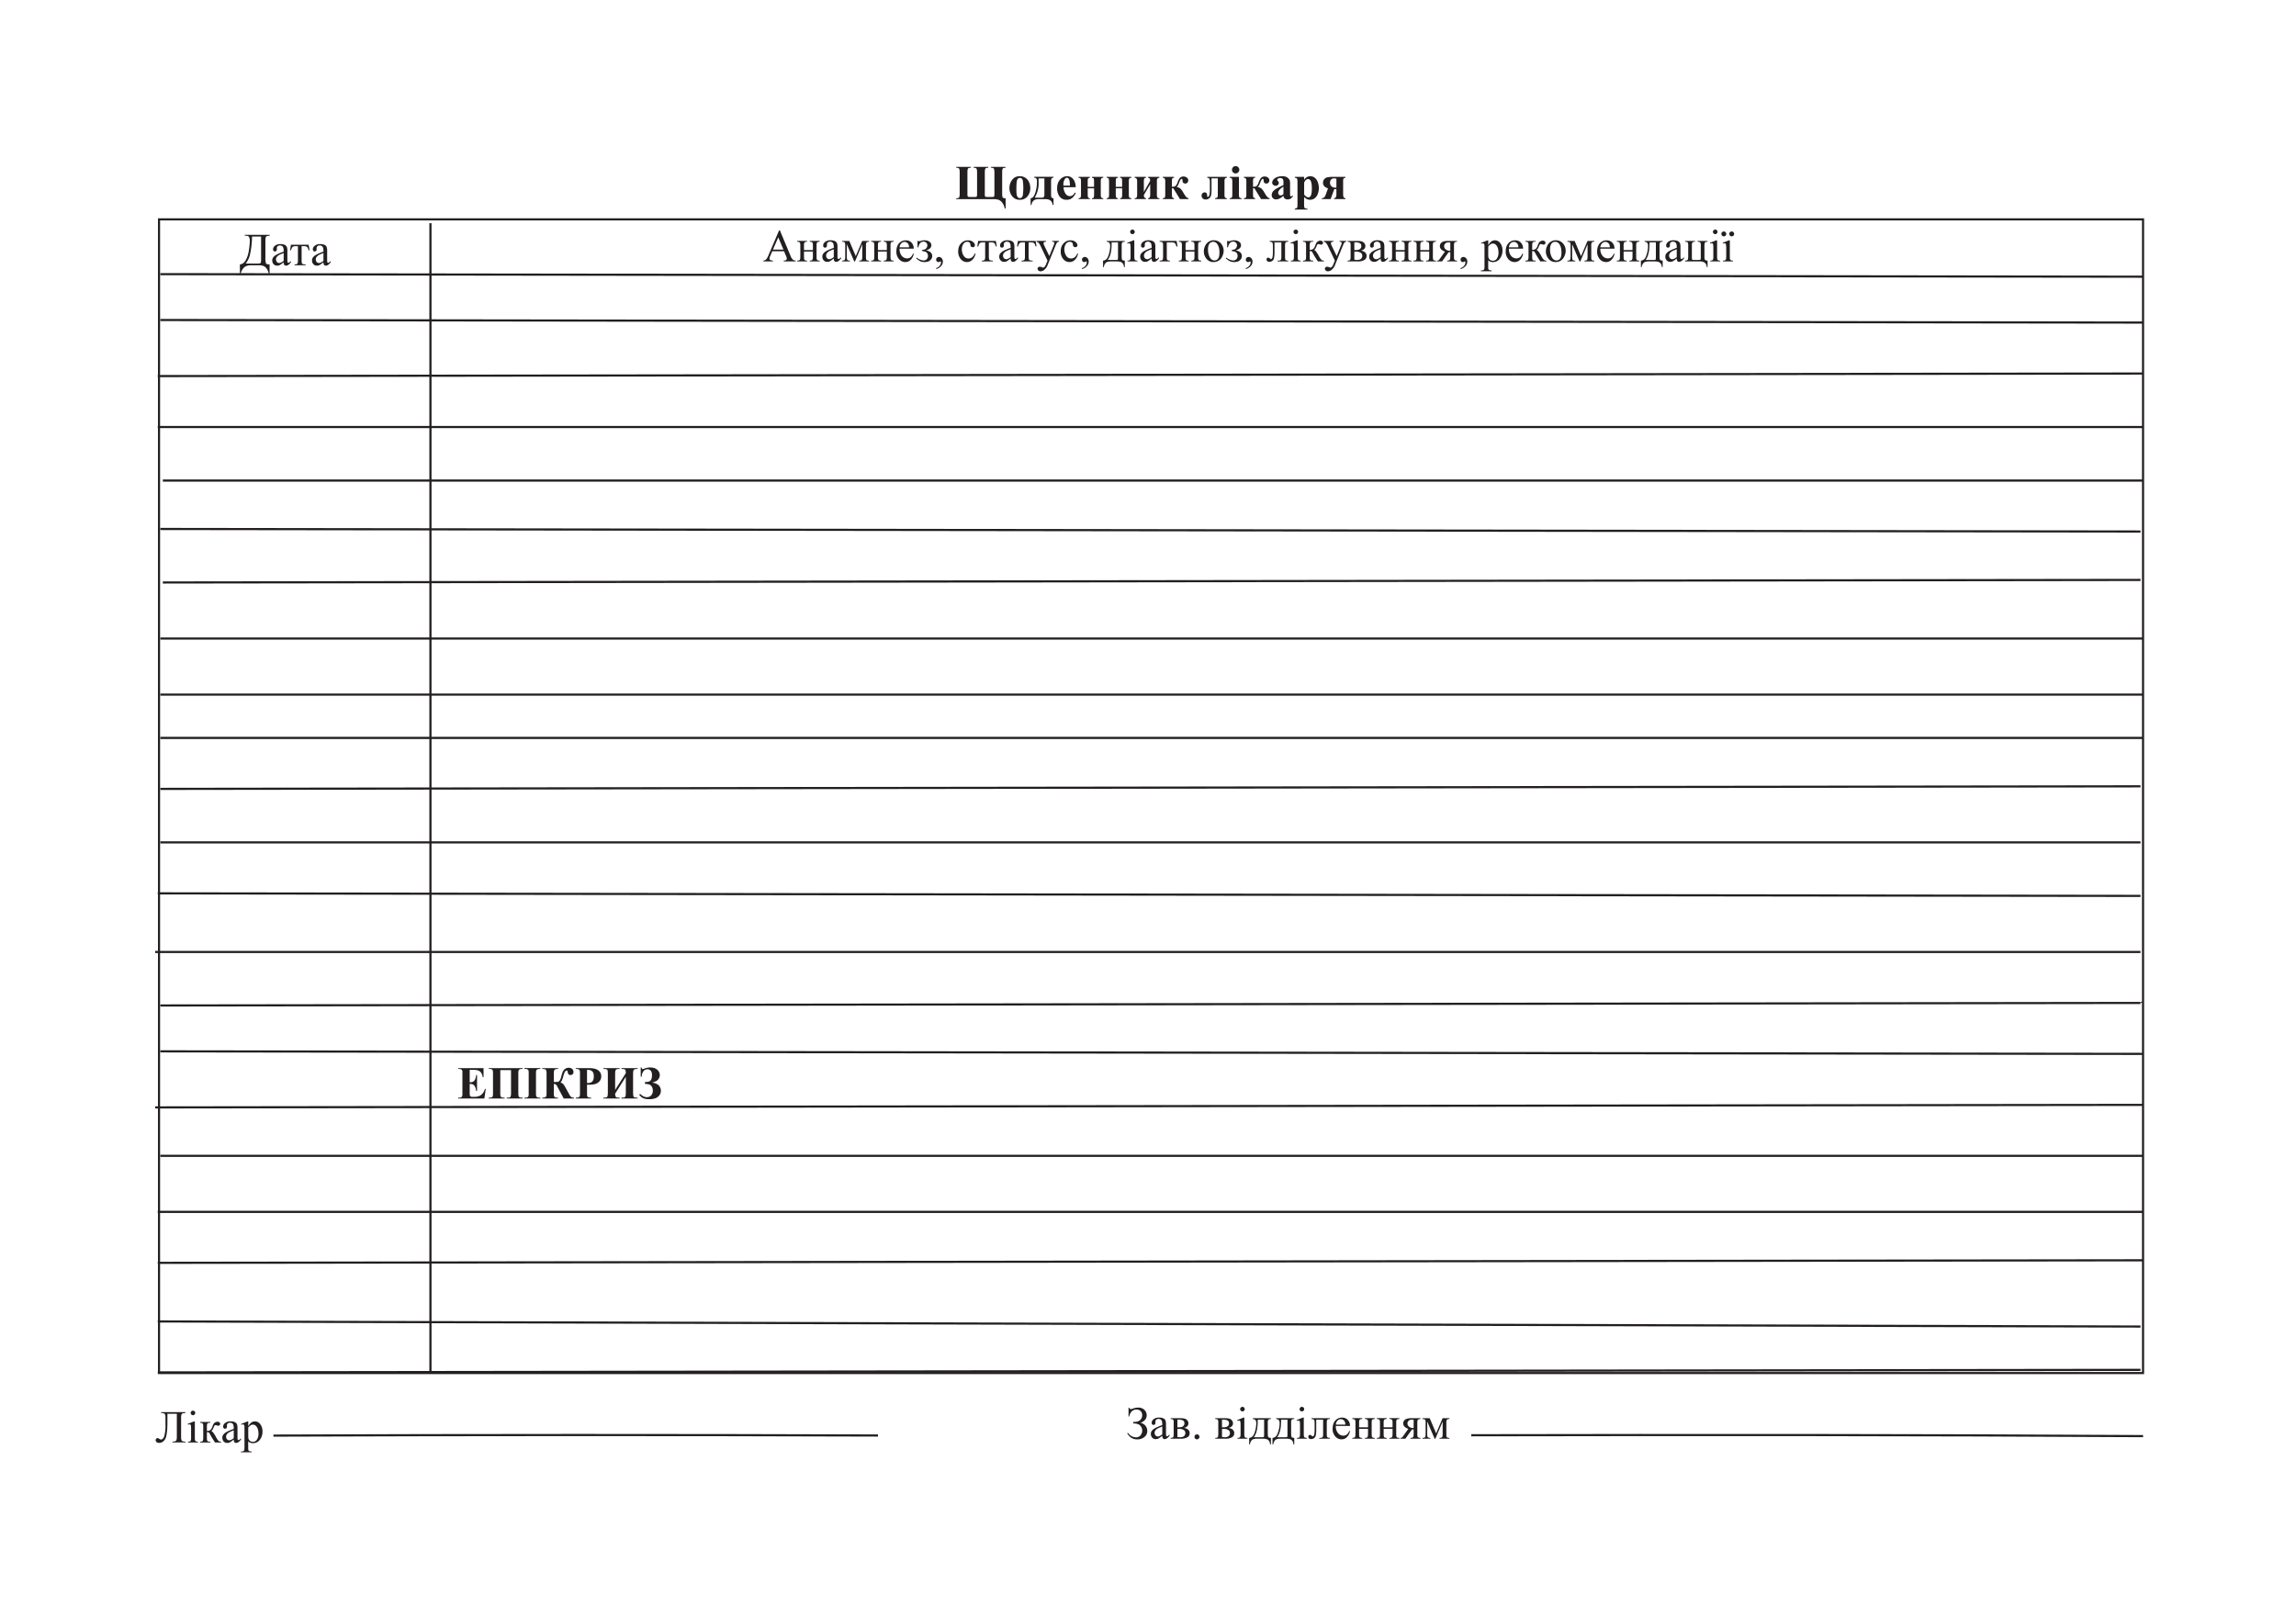 <svg xmlns="http://www.w3.org/2000/svg" xmlns:xlink="http://www.w3.org/1999/xlink" width="793.707" height="559.373" viewBox="0 0 595.28 419.53"><path stroke-width=".547" stroke-miterlimit="10" fill="none" stroke="#231f20" d="M555.625 356.037H41.23V56.882h514.395z"/><path stroke-width=".562" stroke-miterlimit="10" fill="none" stroke="#231f20" d="M111.6 57.875V355.87M41.562 71.088l514.063.662M41.562 82.98l514.063.664M40.9 97.519l514.725-.662M40.9 110.732h514.725M42.223 124.61h513.402M41.562 137.165l513.402.659M42.223 151.04l512.74-.662M41.562 165.575h514.063M41.562 180.112h514.063M41.562 191.345h514.063M41.562 204.56l513.402-.662M41.562 218.436h513.402M40.9 231.65l514.063.661M40.24 246.848h514.724M41.562 260.724l513.402-.66M41.562 272.617l514.063.66M40.24 287.154l515.385-.661M41.562 299.709h514.063M40.9 314.244h514.725M40.9 327.46l514.725-.662M40.9 342.656l514.063 1.322M40.9 355.87l514.063-.658"/><clipPath id="a"><path transform="matrix(1 0 0 -1 0 419.53)" d="M0 419.53h595.28V0H0z"/></clipPath><g clip-path="url(#a)" stroke-width=".562" stroke-miterlimit="10" fill="none" stroke="#231f20"><path d="M381.457 372.167c58.207-.107 115.691-.107 174.168.223M70.888 372.257c52.606-.197 104.145-.197 156.74-.025"/></g><symbol id="b"><path d="M0 .193v.018h.011c.03 0 .047.008.052.024a.275.275 0 01.008.078v.43c0 .04-.004.065-.012.076C.051.831.035.837.011.837H0v.018h.302V.837H.29C.266.837.25.831.242.82.234.807.23.782.23.743V.295C.23.267.234.25.24.245.247.239.265.236.295.236h.061c.04 0 .06.003.065.01.004.006.007.023.007.049v.448c0 .039-.004.064-.012.076C.408.831.392.837.368.837H.356v.018h.302V.837H.646C.622.837.606.831.6.82.59.808.587.782.587.743V.306a.2.2 0 01.005-.06C.595.24.615.237.652.237h.077c.03 0 .047.004.05.012A.17.17 0 01.784.3v.443C.784.78.78.806.772.819.765.83.75.837.724.837H.713v.018h.301V.837h-.011C.979.837.963.831.955.82.947.807.943.78.943.743V.306c0-.037.003-.063.01-.076.007-.012.024-.019.05-.019h.011V0H.996A.279.279 0 01.95.112a.17.17 0 01-.076.065.31.31 0 01-.108.016H0z"/></symbol><symbol id="c"><path d="M.213.484c.04 0 .077-.01.11-.03.035-.021.06-.05.078-.088A.286.286 0 00.428.242a.262.262 0 00-.05-.163A.195.195 0 00.215 0a.188.188 0 00-.158.072A.267.267 0 000 .24a.27.27 0 00.057.17c.038.05.09.074.156.074M.215.449A.057.057 0 01.172.43C.16.418.152.393.148.356A1.687 1.687 0 01.143.202C.143.167.145.135.15.104A.094.094 0 01.173.052a.054.054 0 01.04-.018C.228.034.24.038.25.046a.082.082 0 01.025.046 1.127 1.127 0 010 .302.087.087 0 01-.027.045.051.051 0 01-.033.01z"/></symbol><symbol id="d"><path d="M.47.577V.559C.45.559.435.553.43.542a.094.094 0 01-.01-.044V.203C.42.176.425.159.433.15S.452.139.47.138V0H.452C.445.08.394.12.3.12H.168C.078.12.028.08.018 0H0v.138c.04.003.072.04.095.11.023.07.035.146.035.226a.204.204 0 01-.005.054C.12.54.115.548.109.552A.08.08 0 01.073.56v.018H.47M.284.546h-.12V.474A.573.573 0 00.085.15h.15c.032 0 .048.02.048.058v.338z"/></symbol><symbol id="e"><path d="M.382.258h-.25A.236.236 0 01.18.115a.102.102 0 01.08-.04C.28.074.299.08.315.09a.21.21 0 01.051.06L.382.138A.279.279 0 00.3.03.178.178 0 00.196 0a.173.173 0 00-.154.078A.276.276 0 000 .234c0 .077.02.137.062.182a.19.19 0 00.145.068.156.156 0 00.12-.057C.36.389.379.333.382.258m-.12.033a.438.438 0 01-.01.108.087.087 0 01-.025.044.04.04 0 01-.028.01C.182.452.17.442.158.426a.214.214 0 01-.03-.119V.291h.134z"/></symbol><symbol id="f"><path d="M0 0v.018c.019 0 .032.005.04.014C.047.042.05.06.05.087v.28c0 .03-.003.048-.011.057C.033.434.02.438 0 .438v.019h.232V.438C.216.438.205.434.198.426.19.418.188.4.188.373V.252h.13v.12c0 .023-.002.04-.006.05C.307.433.294.438.275.438v.019h.232V.438C.488.438.475.434.467.424.459.415.456.4.456.378v-.29c0-.03.003-.048.01-.056C.475.023.489.019.507.018V0H.276v.018C.29.018.303.022.309.03c.007.008.01.026.01.055v.137H.188V.087c0-.029.003-.047.01-.056C.205.022.216.018.232.018V0H0z"/></symbol><symbol id="g"><path d="M.275 0v.018c.03 0 .044.022.044.065v.224L.188.083C.188.041.203.02.232.018V0H0v.018c.019 0 .032.005.04.016.007.01.011.028.011.054V.37C.051.416.034.438 0 .438v.019h.232V.438C.215.438.204.433.197.424.191.414.188.397.188.37V.147l.13.227c0 .024-.003.04-.01.05C.301.434.29.438.275.438v.019h.232V.438C.49.438.477.434.468.425.46.417.456.401.456.376v-.29c0-.027.003-.045.01-.054C.476.022.489.018.508.018V0H.275z"/></symbol><symbol id="h"><path d="M0 .457h.232V.438C.215.438.203.433.197.424.19.414.188.395.188.366V.253c.036 0 .061.006.075.018a.172.172 0 01.039.068c.017.048.034.08.052.098a.097.097 0 00.073.027.108.108 0 00.067-.022.068.068 0 00.029-.057.069.069 0 00-.017-.047A.055.055 0 00.462.32C.426.32.407.34.406.376.406.402.4.416.39.416.373.416.356.393.34.349A.693.693 0 00.31.279.128.128 0 00.284.25.18.18 0 00.355.222.29.29 0 00.414.146l.043-.07C.48.04.504.02.529.019V0H.353L.217.222H.188V.095c0-.028.003-.048.01-.06C.205.026.216.02.232.019V0H0v.018c.015 0 .028.004.037.012.01.008.014.028.014.06v.27C.051.39.048.41.04.42.033.433.02.438 0 .438v.019z"/></symbol><symbol id="j"><path d="M.277.008v.018a.07.07 0 01.04.012c.01.007.016.025.016.051v.345H.204v-.2a.685.685 0 00-.01-.149A.11.11 0 00.086 0a.086.086 0 00-.064.023A.076.076 0 000 .078c0 .02.006.036.017.048a.058.058 0 00.045.02C.097.146.114.124.114.082c0-.02.004-.029.011-.029C.14.053.151.065.16.09A.566.566 0 01.17.234v.133c0 .03-.004.05-.012.061C.15.44.136.445.116.446v.018H.52V.446c-.033 0-.05-.02-.05-.061V.09C.47.07.474.052.48.042.487.032.5.027.519.026V.008H.277z"/></symbol><symbol id="k"><path d="M.123.678C.144.678.163.67.177.655A.072.072 0 00.199.602.072.072 0 00.176.55.072.072 0 00.123.527.072.072 0 00.07.549a.072.072 0 00-.022.053c0 .02.007.039.022.053a.072.072 0 00.053.023M.191.457V.095c0-.033.004-.053.012-.062C.21.023.225.019.247.018V0H0v.018c.02 0 .035.006.045.017.006.008.01.027.01.06V.36C.055.394.05.414.043.423.036.432.021.437 0 .438v.019h.191z"/></symbol><symbol id="l"><path d="M.24.074C.186.024.136 0 .09 0A.087.087 0 000 .09c0 .035.015.066.045.094.03.028.095.065.196.11v.047a.21.21 0 01-.006.065.05.05 0 01-.021.023.063.063 0 01-.035.01.09.09 0 01-.053-.014C.118.42.114.413.114.405c0-.007.004-.016.013-.026C.14.365.146.352.146.34A.054.054 0 00.128.298.065.065 0 00.082.28.075.075 0 00.03.3a.057.057 0 00-.02.043.1.1 0 00.027.067.175.175 0 00.078.05.317.317 0 00.103.017c.044 0 .078-.01.103-.028a.128.128 0 00.05-.06.388.388 0 00.006-.094V.118c0-.021 0-.034.002-.04A.023.023 0 01.387.066a.017.017 0 01.01-.004c.01 0 .018.007.027.019L.438.069a.18.18 0 00-.05-.053A.11.11 0 00.328 0a.093.093 0 00-.06.018.084.084 0 00-.027.056m0 .035v.153A.285.285 0 01.153.188a.09.09 0 01-.02-.053C.134.12.14.107.15.095A.044.044 0 01.184.082C.2.082.22.092.241.109z"/></symbol><symbol id="m"><path d="M.191.26V.09c0-.023.002-.04.006-.048A.038.038 0 01.214.024.118.118 0 01.26.018V0H0v.018c.02 0 .035.006.045.017.006.008.01.027.01.058v.482C.055.607.05.628.043.637.036.646.021.65 0 .652V.67h.191V.61c.016.024.033.04.05.051A.146.146 0 00.41.652.195.195 0 00.471.564.347.347 0 00.471.317.185.185 0 00.407.23.158.158 0 00.243.217.185.185 0 00.19.26m0 .05C.22.27.25.25.281.25.3.25.313.26.325.278.342.305.35.358.35.434.35.513.34.567.322.596a.057.057 0 01-.05.029C.24.625.212.6.192.553V.31z"/></symbol><symbol id="n"><path d="M.486.457V.438A.05.05 0 01.45.426C.442.418.438.4.438.368v-.26c0-.034.004-.058.01-.07C.457.026.469.02.487.018V0H.253v.018C.285.02.3.047.3.1v.106a.723.723 0 00-.043 0L.181 0H0v.018c.035 0 .06.02.076.06l.052.143C.06.242.025.28.025.337c0 .029.009.053.027.073.018.02.04.033.064.038a.693.693 0 00.131.009h.239M.3.419a.216.216 0 01-.048.007C.225.426.204.417.19.4A.094.094 0 01.169.337c0-.03.01-.056.03-.074C.217.244.246.235.285.235H.3V.42z"/></symbol><use xlink:href="#b" transform="matrix(12.63 0 0 -12.63 247.918 54.072)" fill="#231f20"/><use xlink:href="#c" transform="matrix(12.63 0 0 -12.63 261.712 51.802)" fill="#231f20"/><use xlink:href="#d" transform="matrix(12.63 0 0 -12.63 267.205 53.147)" fill="#231f20"/><use xlink:href="#e" transform="matrix(12.63 0 0 -12.63 274.083 51.802)" fill="#231f20"/><use xlink:href="#f" transform="matrix(12.63 0 0 -12.63 279.635 51.63)" fill="#231f20"/><use xlink:href="#f" transform="matrix(12.63 0 0 -12.63 286.91 51.63)" fill="#231f20"/><use xlink:href="#g" transform="matrix(12.63 0 0 -12.63 294.185 51.63)" fill="#231f20"/><use xlink:href="#h" transform="matrix(12.63 0 0 -12.63 301.466 51.63)" fill="#231f20"/><use xlink:href="#i" transform="matrix(12.63 0 0 -12.63 308.304 51.63)" fill="#231f20"/><use xlink:href="#j" transform="matrix(12.63 0 0 -12.63 311.535 51.728)" fill="#231f20"/><use xlink:href="#k" transform="matrix(12.63 0 0 -12.63 318.806 51.63)" fill="#231f20"/><use xlink:href="#h" transform="matrix(12.63 0 0 -12.63 322.496 51.63)" fill="#231f20"/><use xlink:href="#l" transform="matrix(12.63 0 0 -12.63 329.711 51.71)" fill="#231f20"/><use xlink:href="#m" transform="matrix(12.63 0 0 -12.63 335.7 54.33)" fill="#231f20"/><use xlink:href="#n" transform="matrix(12.63 0 0 -12.63 342.697 51.63)" fill="#231f20"/><symbol id="o"><path d="M.105.853h.546V.834C.611.834.584.827.573.814.56.805.556.777.556.733V.365A.41.41 0 01.568.233C.576.217.602.208.647.208V0H.63a.293.293 0 01-.047.117.16.16 0 01-.074.059.294.294 0 01-.098.014H.24C.169.19.114.17.08.13A.254.254 0 01.017 0H0v.208c.052.005.095.036.128.095.033.058.056.13.068.214.013.085.02.155.02.21a.16.16 0 01-.013.07C.195.814.185.824.173.828a.286.286 0 01-.068.007v.019m.16-.037A1.937 1.937 0 00.217.41.49.49 0 00.126.227h.245c.044 0 .07.003.078.01.009.009.013.034.013.076v.503H.264z"/></symbol><symbol id="p"><path d="M.249.074A.737.737 0 00.163.012.132.132 0 00.106 0C.076 0 .05.01.03.032A.117.117 0 000 .115c0 .022.005.04.015.057a.194.194 0 00.069.062c.033.02.088.044.165.072v.017c0 .045-.007.075-.021.092C.214.432.193.44.166.44A.07.07 0 01.117.423.05.05 0 01.1.385V.357C.1.342.097.33.089.322A.039.039 0 00.058.31a.039.039 0 00-.03.013.05.05 0 00-.01.034c0 .028.013.054.042.078A.186.186 0 00.18.47.21.21 0 00.279.45.092.092 0 00.321.402.267.267 0 00.33.316V.165c0-.043 0-.07.002-.08C.334.077.336.07.34.068A.02.02 0 01.353.062c.005 0 .01.001.014.003l.04.036V.074C.37.024.334 0 .301 0a.047.047 0 00-.038.017C.254.028.249.047.249.074m0 .031v.17a.964.964 0 01-.095-.04.164.164 0 01-.055-.046.087.087 0 01-.017-.05c0-.024.007-.044.021-.06A.064.064 0 01.151.058C.176.057.21.073.25.105z"/></symbol><symbol id="q"><path d="M.019.447h.386l.02-.12H.403a.14.14 0 01-.02.056.066.066 0 01-.03.026.197.197 0 01-.061.007h-.04V.105C.253.072.256.051.26.042a.032.032 0 01.02-.018A.294.294 0 01.34.018V0H.098v.018c.031 0 .051.006.06.015.01.01.014.034.014.072v.31h-.04A.2.2 0 01.075.41a.062.062 0 01-.03-.024.176.176 0 01-.023-.06H0l.019.121z"/></symbol><symbol id="r"><path d="M.45.222H.193L.148.117A.165.165 0 01.132.06c0-.01.005-.02.014-.027C.156.025.176.02.208.018V0H0v.018c.028.005.046.011.054.02a.3.3 0 01.055.094l.233.545h.017l.23-.55A.258.258 0 01.64.04.105.105 0 01.704.018V0H.442v.018C.468.02.486.024.495.031.505.04.51.048.51.06a.202.202 0 01-.02.067L.45.222M.437.258L.324.525.208.258h.228z"/></symbol><symbol id="s"><path d="M.148.248h.194v.094a.27.27 0 01-.004.055.037.037 0 01-.017.022C.312.426.297.43.274.43v.018H.49V.43A.108.108 0 01.446.422a.036.036 0 01-.019-.02.216.216 0 01-.005-.06V.105c0-.028.002-.047.004-.056A.039.039 0 01.444.026.096.096 0 01.49.018V0H.274v.018C.3.018.319.023.328.033c.01.01.014.034.014.072v.11H.148v-.11C.148.077.15.058.152.049A.039.039 0 01.17.026.096.096 0 01.216.018V0H0v.018c.029 0 .048.005.056.016.008.01.012.034.012.071v.237a.252.252 0 01-.004.056.035.035 0 01-.018.022A.096.096 0 010 .43v.018h.216V.43A.108.108 0 01.172.422a.036.036 0 01-.019-.02.216.216 0 01-.005-.06V.248z"/></symbol><symbol id="t"><path d="M.298.117l.14.33h.15V.43C.566.429.551.426.544.422A.05.05 0 01.527.406.17.17 0 01.52.342V.105c0-.03.001-.051.004-.06a.036.036 0 01.019-.02.11.11 0 01.044-.007V0H.372v.018C.4.018.417.023.426.033c.009.01.013.034.013.072v.269L.281 0H.264L.103.374V.105c0-.03.002-.051.005-.06a.036.036 0 01.019-.02.106.106 0 01.044-.007V0H0v.018c.029 0 .048.005.056.016.008.01.012.034.012.071v.237a.187.187 0 01-.006.062.049.049 0 01-.016.017C.038.426.023.429 0 .429v.018h.157l.14-.33z"/></symbol><symbol id="u"><path d="M.07.292A.23.23 0 01.117.136.147.147 0 01.232.08c.03 0 .055.008.077.024a.18.18 0 01.054.083l.015-.01a.234.234 0 00-.06-.122A.16.16 0 00.196 0c-.053 0-.1.02-.138.063A.242.242 0 000 .23c0 .077.02.137.059.18.039.042.088.064.148.064.05 0 .09-.017.123-.05A.18.18 0 00.378.292H.07m0 .029h.207a.191.191 0 01-.01.06.096.096 0 01-.037.043.09.09 0 01-.05.016.101.101 0 01-.073-.032A.136.136 0 01.07.321z"/></symbol><symbol id="v"><path d="M.03.32v.14h.02A.029.029 0 01.07.454a.18.18 0 01.035.008.29.29 0 00.076.013C.224.474.26.464.29.444A.092.092 0 00.332.365c0-.05-.038-.087-.115-.11C.307.237.351.195.351.13A.12.12 0 00.308.04C.28.012.238 0 .183 0a.223.223 0 00-.095.019A.358.358 0 000 .084l.013.013A.253.253 0 01.165.035c.027 0 .05.01.067.028a.1.1 0 01.026.072c0 .065-.042.1-.125.103v.029c.04 0 .068.01.085.03a.103.103 0 01.027.069c0 .02-.008.04-.023.055a.078.078 0 01-.06.024C.104.445.066.404.047.321H.029z"/></symbol><symbol id="w"><path d="M0 0v.021C.034.033.06.05.078.073a.116.116 0 01.027.074.027.027 0 01-.004.016C.1.166.097.167.094.167a.071.071 0 01-.023-.01.04.04 0 00-.019-.004.051.051 0 00-.038.014.053.053 0 00-.014.04c0 .015.006.029.018.04a.064.064 0 00.045.017c.021 0 .04-.01.057-.028A.106.106 0 00.146.162.144.144 0 00.11.068.228.228 0 000 0z"/></symbol><symbol id="y"><path d="M.377.184a.244.244 0 00-.07-.137A.17.17 0 00.188 0a.172.172 0 00-.132.064A.251.251 0 000 .237c0 .07.02.127.063.171a.201.201 0 00.15.066C.257.474.293.462.322.44.35.416.364.392.364.367a.04.04 0 00-.012-.03A.046.046 0 00.32.324c-.02 0-.034.006-.044.019C.27.35.266.364.265.383a.063.063 0 01-.02.044.07.07 0 01-.048.014A.097.097 0 01.12.405.192.192 0 01.079.28c0-.054.013-.1.04-.142a.121.121 0 01.106-.06c.032 0 .06.01.086.032A.22.22 0 01.363.19L.377.184z"/></symbol><symbol id="z"><path d="M0 .663h.208V.645h-.01C.184.645.173.642.165.635a.03.03 0 01-.01-.023C.154.599.16.582.17.559L.28.333l.1.248a.103.103 0 01.008.04c0 .005-.001.01-.004.012a.025.025 0 01-.012.009.086.086 0 01-.03.003v.018h.146V.645A.07.07 0 01.46.637.08.08 0 01.44.615.305.305 0 01.422.578L.24.13A.23.23 0 00.17.033.135.135 0 00.09 0a.068.068 0 00-.047.017.05.05 0 00-.02.038c0 .013.005.024.014.033C.046.096.058.1.073.1.084.1.1.097.117.09A.105.105 0 01.142.081c.01 0 .02.005.031.015.012.01.024.03.035.059L.24.233.08.571a.27.27 0 01-.044.06A.11.11 0 010 .645v.018z"/></symbol><symbol id="A"><path d="M.08.571h.394V.553C.452.553.437.55.43.546A.05.05 0 01.413.53.17.17 0 01.406.466v-.22C.406.198.41.17.418.158.426.15.445.143.474.142V0H.456a.146.146 0 01-.02.07.096.096 0 01-.05.042.275.275 0 01-.094.012H.177a.299.299 0 01-.084-.01.097.097 0 01-.05-.04A.162.162 0 01.017 0H0v.142c.027.001.05.012.073.032.022.02.04.06.057.118a.639.639 0 01.025.174C.155.522.13.551.08.553V.57M.187.54V.513C.188.353.16.233.102.156h.166c.03 0 .047.002.051.007.005.005.007.024.007.056v.32H.187z"/></symbol><symbol id="B"><path d="M.116.694A.046.046 0 00.15.68.046.046 0 00.165.645.048.048 0 00.15.61.046.046 0 00.116.595.048.048 0 00.08.61a.048.048 0 00-.015.035C.066.659.07.67.08.68c.01.01.022.014.036.014M.156.46V.101c0-.028.002-.047.006-.056A.045.045 0 01.18.025.098.098 0 01.224.017V0H.007v.018C.029.018.043.02.05.024a.042.042 0 01.017.02c.005.01.007.03.007.057v.172a.61.61 0 01-.004.095C.069.378.065.385.06.389A.03.03 0 01.04.396.098.098 0 01.007.388L0 .406.135.46h.021z"/></symbol><symbol id="C"><path d="M.37.447L.39.325H.367C.355.365.342.391.33.4.317.41.29.416.25.416H.156V.105C.156.07.158.05.16.043A.053.053 0 01.178.025C.186.021.2.018.224.018V0H0v.018c.032 0 .052.006.062.015.009.01.013.033.013.072v.237a.205.205 0 01-.005.06.034.034 0 01-.02.02A.15.15 0 010 .43v.018h.37z"/></symbol><symbol id="D"><path d="M.216.474A.198.198 0 00.38.397.237.237 0 00.432.246c0-.04-.01-.081-.03-.122A.21.21 0 00.324.031.208.208 0 00.211 0a.19.19 0 00-.16.08A.25.25 0 000 .234c0 .04.01.082.03.122a.208.208 0 00.186.12M.201.441A.102.102 0 01.15.427.107.107 0 01.107.373a.26.26 0 01-.016-.1C.09.21.104.154.129.106.155.058.19.035.232.035.264.035.29.048.31.074.33.1.34.144.34.208.34.288.325.35.29.396A.106.106 0 01.2.442z"/></symbol><symbol id="E"><path d="M.071.455h.4V.437C.45.437.434.434.427.43A.05.05 0 01.41.414.17.17 0 01.403.35V.113C.403.078.405.058.41.05A.053.053 0 01.425.033C.433.028.448.026.471.026V.008H.24v.018c.025 0 .042.001.052.004.01.002.017.009.022.018.006.01.009.032.009.065v.31h-.15V.235a.786.786 0 00-.009-.15A.103.103 0 00.126.02.105.105 0 00.062 0C.021 0 0 .017 0 .052 0 .063.003.073.01.08a.034.034 0 00.026.01.045.045 0 00.032-.013C.08.065.09.059.097.059.11.06.122.071.128.096c.007.024.01.068.01.13v.098c0 .05-.003.081-.01.093C.12.427.101.434.07.437v.018z"/></symbol><symbol id="F"><path d="M.458 0H.326C.285.06.248.12.214.183a.155.155 0 01-.021.032.032.032 0 01-.026.01.27.27 0 01-.019 0v-.12C.148.073.15.052.154.043a.036.036 0 01.02-.02.146.146 0 01.05-.005V0H0v.018c.029 0 .048.005.056.016.008.01.012.034.012.071v.237a.187.187 0 01-.006.062.049.049 0 01-.016.017C.038.426.023.429 0 .429v.018h.224V.43a.126.126 0 01-.05-.006.08.08 0 01-.018-.015C.151.403.148.381.148.342V.254a.101.101 0 01.07.016c.019.011.034.035.048.072a.371.371 0 00.031.07c.009.012.02.021.035.029a.1.1 0 00.047.012A.065.065 0 00.42.44.04.04 0 00.437.407a.042.042 0 00-.012-.03.041.041 0 00-.031-.011.082.082 0 00-.027.006.103.103 0 01-.031.007C.32.379.309.366.299.34A.447.447 0 00.274.283a.204.204 0 00-.03-.034.08.08 0 00.033-.023.636.636 0 00.067-.103A.437.437 0 01.4.037.083.083 0 01.458.018V0z"/></symbol><symbol id="G"><path d="M.292.236C.373.22.414.181.414.122A.1.1 0 00.363.03.279.279 0 00.22 0H0v.018c.029 0 .047.005.055.016.007.011.011.035.011.071v.237a.19.19 0 01-.005.062.046.046 0 01-.016.017C.038.426.023.429 0 .429v.018h.206c.04 0 .072-.003.096-.009a.114.114 0 00.06-.037.097.097 0 00.025-.066C.387.285.355.251.292.236M.147.248h.026C.218.247.25.255.27.271A.08.08 0 01.3.335C.3.363.29.384.27.396a.188.188 0 01-.097.02H.147V.248m0-.208A.192.192 0 01.206.032c.038 0 .067.008.086.025A.084.084 0 01.32.123C.32.153.308.175.284.19a.185.185 0 01-.102.024H.147V.04z"/></symbol><symbol id="H"><path d="M.438.447V.43A.094.094 0 01.393.42.04.04 0 01.375.4.224.224 0 01.37.341V.105C.37.077.371.058.374.049A.039.039 0 01.393.027.093.093 0 01.438.018V0H.222v.018c.027 0 .045.005.054.015.009.01.014.034.014.072v.097H.254L.11 0H0v.018c.016 0 .028.002.034.006a.225.225 0 01.035.044l.105.147C.099.241.062.281.062.335a.1.1 0 00.04.079c.027.022.072.033.137.033h.199M.29.41a.133.133 0 01-.037.006C.221.416.196.407.18.39A.08.08 0 01.155.333C.155.304.167.281.19.262a.134.134 0 01.1-.028V.41z"/></symbol><symbol id="I"><path d="M.002.617L.14.672H.16V.568c.023.04.046.067.069.082a.13.13 0 00.074.024.142.142 0 00.112-.052A.25.25 0 00.47.454.28.28 0 00.403.262.176.176 0 00.265.2a.172.172 0 00-.062.01.146.146 0 00-.044.03V.104c0-.031.001-.05.005-.059a.043.043 0 01.02-.02.122.122 0 01.05-.007V0H0v.018h.012c.018 0 .033.003.046.01.006.004.011.01.014.018a.196.196 0 01.006.06V.53a.23.23 0 01-.004.055.033.033 0 01-.013.018.04.04 0 01-.023.006A.088.088 0 01.008.6L.002.617M.16.539V.372c0-.036.001-.06.004-.071A.092.092 0 01.196.25.104.104 0 01.264.229c.032 0 .059.013.079.039a.22.22 0 01.04.14c0 .068-.016.12-.046.157a.093.093 0 01-.12.027.272.272 0 01-.058-.053z"/></symbol><symbol id="J"><path d="M.49.142V0H.472a.123.123 0 01-.037.09C.41.114.368.125.305.125H0v.018c.029 0 .048.005.056.016.008.01.012.034.012.071v.237a.187.187 0 01-.006.062.049.049 0 01-.016.017C.038.55.023.553 0 .553V.57h.216V.553C.194.553.18.55.172.546A.05.05 0 01.155.53.17.17 0 01.148.466V.214c0-.028.003-.045.008-.05C.16.158.177.156.205.156h.079c.03 0 .047.003.051.008C.34.17.342.187.342.218v.248a.22.22 0 01-.005.06.034.034 0 01-.02.02.106.106 0 01-.043.007V.57H.49V.553C.468.553.454.55.446.546A.05.05 0 01.43.53.17.17 0 01.422.466v-.23C.422.194.426.168.434.16.44.149.46.143.49.142z"/></symbol><symbol id="K"><path d="M.184.46V.101C.184.073.186.054.19.045a.045.045 0 01.018-.02.098.098 0 01.044-.007V0H.035v.018C.057.018.072.02.08.024a.042.042 0 01.018.02c.004.01.007.03.007.057v.172a.61.61 0 01-.005.095C.097.378.093.385.09.389a.03.03 0 01-.02.007.098.098 0 01-.034-.008L.028.406.163.46h.021m.041.193A.05.05 0 00.262.637.051.051 0 00.278.6.051.051 0 00.262.562.05.05 0 00.225.547.052.052 0 00.172.6c0 .014.005.027.016.037.01.01.022.016.037.016m-.172 0A.05.05 0 00.09.637.051.051 0 00.106.6.051.051 0 00.09.562.052.052 0 00.053.547.052.052 0 000 .6a.052.052 0 00.053.053z"/></symbol><use xlink:href="#o" transform="matrix(11.893 0 0 -11.893 62.199 71.041)" fill="#231f20"/><use xlink:href="#p" transform="matrix(11.893 0 0 -11.893 70.583 68.886)" fill="#231f20"/><use xlink:href="#q" transform="matrix(11.893 0 0 -11.893 75.2 68.776)" fill="#231f20"/><use xlink:href="#p" transform="matrix(11.893 0 0 -11.893 80.895 68.886)" fill="#231f20"/><use xlink:href="#r" transform="matrix(11.893 0 0 -11.893 197.929 67.789)" fill="#231f20"/><use xlink:href="#s" transform="matrix(11.893 0 0 -11.893 206.69 67.789)" fill="#231f20"/><use xlink:href="#p" transform="matrix(11.893 0 0 -11.893 213.21 67.9)" fill="#231f20"/><use xlink:href="#t" transform="matrix(11.893 0 0 -11.893 218.334 67.789)" fill="#231f20"/><use xlink:href="#s" transform="matrix(11.893 0 0 -11.893 225.863 67.789)" fill="#231f20"/><use xlink:href="#u" transform="matrix(11.893 0 0 -11.893 232.4 67.952)" fill="#231f20"/><use xlink:href="#v" transform="matrix(11.893 0 0 -11.893 237.521 67.952)" fill="#231f20"/><use xlink:href="#w" transform="matrix(11.893 0 0 -11.893 242.719 69.77)" fill="#231f20"/><use xlink:href="#x" transform="matrix(11.893 0 0 -11.893 245.053 67.789)" fill="#231f20"/><use xlink:href="#y" transform="matrix(11.893 0 0 -11.893 248.433 67.952)" fill="#231f20"/><use xlink:href="#q" transform="matrix(11.893 0 0 -11.893 253.377 67.789)" fill="#231f20"/><use xlink:href="#p" transform="matrix(11.893 0 0 -11.893 259.071 67.9)" fill="#231f20"/><use xlink:href="#q" transform="matrix(11.893 0 0 -11.893 263.689 67.789)" fill="#231f20"/><use xlink:href="#z" transform="matrix(11.893 0 0 -11.893 268.731 70.356)" fill="#231f20"/><use xlink:href="#y" transform="matrix(11.893 0 0 -11.893 275.015 67.952)" fill="#231f20"/><use xlink:href="#w" transform="matrix(11.893 0 0 -11.893 280.528 69.77)" fill="#231f20"/><use xlink:href="#x" transform="matrix(11.893 0 0 -11.893 282.863 67.789)" fill="#231f20"/><use xlink:href="#A" transform="matrix(11.893 0 0 -11.893 285.987 69.264)" fill="#231f20"/><use xlink:href="#B" transform="matrix(11.893 0 0 -11.893 292.238 67.789)" fill="#231f20"/><use xlink:href="#p" transform="matrix(11.893 0 0 -11.893 295.62 67.9)" fill="#231f20"/><use xlink:href="#C" transform="matrix(11.893 0 0 -11.893 300.657 67.789)" fill="#231f20"/><use xlink:href="#s" transform="matrix(11.893 0 0 -11.893 305.62 67.789)" fill="#231f20"/><use xlink:href="#D" transform="matrix(11.893 0 0 -11.893 312.117 67.952)" fill="#231f20"/><use xlink:href="#v" transform="matrix(11.893 0 0 -11.893 317.802 67.952)" fill="#231f20"/><use xlink:href="#w" transform="matrix(11.893 0 0 -11.893 323 69.77)" fill="#231f20"/><use xlink:href="#x" transform="matrix(11.893 0 0 -11.893 325.334 67.789)" fill="#231f20"/><use xlink:href="#E" transform="matrix(11.893 0 0 -11.893 328.377 67.882)" fill="#231f20"/><use xlink:href="#B" transform="matrix(11.893 0 0 -11.893 334.591 67.789)" fill="#231f20"/><use xlink:href="#F" transform="matrix(11.893 0 0 -11.893 337.816 67.789)" fill="#231f20"/><use xlink:href="#z" transform="matrix(11.893 0 0 -11.893 343.232 70.356)" fill="#231f20"/><use xlink:href="#G" transform="matrix(11.893 0 0 -11.893 349.388 67.789)" fill="#231f20"/><use xlink:href="#p" transform="matrix(11.893 0 0 -11.893 354.993 67.9)" fill="#231f20"/><use xlink:href="#s" transform="matrix(11.893 0 0 -11.893 360.116 67.789)" fill="#231f20"/><use xlink:href="#s" transform="matrix(11.893 0 0 -11.893 366.48 67.789)" fill="#231f20"/><use xlink:href="#H" transform="matrix(11.893 0 0 -11.893 372.57 67.789)" fill="#231f20"/><use xlink:href="#w" transform="matrix(11.893 0 0 -11.893 378.685 69.77)" fill="#231f20"/><use xlink:href="#x" transform="matrix(11.893 0 0 -11.893 381.02 67.789)" fill="#231f20"/><use xlink:href="#I" transform="matrix(11.893 0 0 -11.893 383.952 70.333)" fill="#231f20"/><use xlink:href="#u" transform="matrix(11.893 0 0 -11.893 390.381 67.952)" fill="#231f20"/><use xlink:href="#F" transform="matrix(11.893 0 0 -11.893 395.488 67.789)" fill="#231f20"/><use xlink:href="#D" transform="matrix(11.893 0 0 -11.893 400.795 67.952)" fill="#231f20"/><use xlink:href="#t" transform="matrix(11.893 0 0 -11.893 406.382 67.789)" fill="#231f20"/><use xlink:href="#u" transform="matrix(11.893 0 0 -11.893 414.085 67.952)" fill="#231f20"/><use xlink:href="#s" transform="matrix(11.893 0 0 -11.893 419.192 67.789)" fill="#231f20"/><use xlink:href="#A" transform="matrix(11.893 0 0 -11.893 425.438 69.264)" fill="#231f20"/><use xlink:href="#p" transform="matrix(11.893 0 0 -11.893 431.765 67.9)" fill="#231f20"/><use xlink:href="#J" transform="matrix(11.893 0 0 -11.893 436.89 69.264)" fill="#231f20"/><use xlink:href="#B" transform="matrix(11.893 0 0 -11.893 443.333 67.789)" fill="#231f20"/><use xlink:href="#K" transform="matrix(11.893 0 0 -11.893 446.303 67.789)" fill="#231f20"/><symbol id="L"><path d="M.252.624v-.27h.014c.042 0 .072.014.09.04.02.026.032.065.037.117h.019V.164H.393a.256.256 0 01-.025.093.104.104 0 01-.043.048.163.163 0 01-.073.013V.13c0-.036.002-.058.005-.067a.042.042 0 01.017-.02.081.081 0 01.041-.007h.04C.417.037.466.05.503.08a.239.239 0 01.081.13h.018L.572 0H0v.018h.022c.02 0 .035.003.046.01a.044.044 0 01.02.024.201.201 0 01.005.061V.55c0 .03 0 .048-.002.055A.047.047 0 01.073.63a.084.084 0 01-.051.014H0v.018h.554V.466H.536a.236.236 0 01-.04.103.146.146 0 01-.073.046.393.393 0 01-.102.009H.252z"/></symbol><symbol id="M"><path d="M.393 0v.018h.021c.032 0 .052.007.06.02a.167.167 0 01.012.076v.505H.252V.114c0-.043.005-.07.016-.08.01-.01.03-.016.058-.016h.02V0H0v.018h.021c.029 0 .048.006.058.017.01.01.014.037.014.079v.435c0 .04-.005.065-.013.077C.07.638.05.644.02.644H0v.018h.739V.644H.72C.69.644.67.638.66.625.65.613.645.588.645.55V.114c0-.043.006-.07.017-.08.01-.01.031-.016.061-.016H.74V0H.393z"/></symbol><symbol id="N"><path d="M.346.018V0H0v.018h.022c.02 0 .035.003.046.01a.044.044 0 01.02.024.201.201 0 01.005.061V.55a.218.218 0 01-.005.063.048.048 0 01-.022.022.085.085 0 01-.044.01H0v.018h.346V.644H.324a.092.092 0 01-.046-.01.047.047 0 01-.02-.024A.201.201 0 01.252.55V.113C.252.08.254.058.258.05A.053.053 0 01.28.027.091.091 0 01.324.018h.022z"/></symbol><symbol id="O"><path d="M0 .662h.345V.644H.333C.301.644.28.638.268.626.258.614.252.592.252.559V.36c.046 0 .075.001.089.004a.07.07 0 01.038.027.252.252 0 01.034.086c.012.05.025.087.036.111A.148.148 0 00.5.648.136.136 0 00.578.67.105.105 0 00.653.643.086.086 0 00.68.578.062.062 0 00.662.53.067.067 0 00.615.512c-.037 0-.057.022-.06.065C.553.598.545.609.532.609.518.609.505.6.495.584A.377.377 0 01.46.494.993.993 0 00.43.4.144.144 0 00.395.347a.132.132 0 00.047-.02.132.132 0 00.031-.034C.483.28.502.246.532.191L.599.07A.111.111 0 01.636.03.104.104 0 01.69.018V0H.467L.331.254a.202.202 0 01-.035.052C.29.312.274.316.252.316V.092c0-.032.006-.052.02-.06C.284.021.308.017.344.017V0H0v.018c.038 0 .063.006.075.017.012.01.018.033.018.068v.443C.093.585.088.61.079.624c-.01.013-.031.02-.065.02H0v.018z"/></symbol><symbol id="P"><path d="M.245.3V.116C.245.08.247.058.25.048A.05.05 0 01.274.026.158.158 0 01.336.018V0H0v.018c.03 0 .051.003.062.008A.05.05 0 01.085.05C.09.058.092.08.092.116v.43a.195.195 0 01-.007.067.047.047 0 01-.023.023A.156.156 0 010 .644v.018h.289c.095 0 .163-.017.204-.05A.158.158 0 00.555.483a.162.162 0 00-.04-.11.204.204 0 00-.11-.062A.754.754 0 00.245.3m0 .324V.338L.269.337c.04 0 .07.012.092.035.021.024.032.06.032.11S.383.567.361.59C.339.613.307.624.265.624h-.02z"/></symbol><symbol id="Q"><path d="M.49.553c0 .036-.004.06-.013.072C.47.638.448.644.415.644H.393v.018h.355V.644H.725c-.03 0-.05-.006-.06-.018C.654.615.648.59.648.55V.114c0-.04.005-.067.016-.079.01-.011.03-.017.06-.017h.023V0H.393v.018h.022c.031 0 .051.006.06.018C.486.05.49.074.49.114v.36L.257.106C.257.075.26.053.269.039.276.025.298.019.332.019h.023V0H0v.018h.022c.03 0 .051.006.061.018.01.013.015.038.015.078v.435c0 .04-.004.066-.012.077C.078.638.056.644.022.644H0v.018h.355V.644H.332c-.03 0-.05-.006-.06-.02C.262.613.257.588.257.55V.187L.49.553z"/></symbol><symbol id="R"><path d="M.032.489v.203H.05C.054.67.063.657.077.657c.007 0 .018.003.034.01a.34.34 0 00.124.025c.068 0 .12-.016.157-.05A.152.152 0 00.448.526a.153.153 0 00-.061-.12A.302.302 0 00.28.363c.07-.011.12-.034.15-.068A.164.164 0 00.472.186.167.167 0 00.443.09.185.185 0 00.358.023.366.366 0 00.217 0a.315.315 0 00-.131.022A.23.23 0 000 .096l.02.02C.067.069.114.044.164.044c.041 0 .073.014.097.04a.15.15 0 01.035.104c0 .033-.007.06-.022.084A.107.107 0 01.219.32a.309.309 0 01-.094.013v.043h.028C.198.375.23.387.25.412c.019.026.028.062.028.11 0 .047-.01.08-.029.1a.093.093 0 01-.07.03A.108.108 0 01.092.61.207.207 0 01.054.49H.032z"/></symbol><use xlink:href="#L" transform="matrix(11.893 0 0 -11.893 118.78 284.845)" fill="#231f20"/><use xlink:href="#M" transform="matrix(11.893 0 0 -11.893 126.713 284.845)" fill="#231f20"/><use xlink:href="#N" transform="matrix(11.893 0 0 -11.893 135.966 284.845)" fill="#231f20"/><use xlink:href="#O" transform="matrix(11.893 0 0 -11.893 140.599 284.845)" fill="#231f20"/><use xlink:href="#P" transform="matrix(11.893 0 0 -11.893 149.28 284.845)" fill="#231f20"/><use xlink:href="#Q" transform="matrix(11.893 0 0 -11.893 156.43 284.845)" fill="#231f20"/><use xlink:href="#R" transform="matrix(11.893 0 0 -11.893 165.736 285.025)" fill="#231f20"/><symbol id="S"><path d="M.462.634H.257V.448C.257.261.24.14.208.083.176.028.132 0 .075 0 .051 0 .033.006.02.018A.055.055 0 000 .059C0 .071.004.082.013.09a.041.041 0 00.03.014c.01 0 .022-.005.035-.015a.07.07 0 01.04-.016c.028 0 .051.023.069.07a.878.878 0 01.027.268v.138c0 .044-.006.072-.017.083C.185.644.159.651.118.652V.67h.533V.652C.61.65.584.644.572.632.561.621.555.592.555.55V.13c0-.044.006-.072.017-.084C.584.034.61.027.651.025V.009H.366v.018c.041.001.067.008.079.02.011.011.017.039.017.082v.506z"/></symbol><symbol id="T"><path d="M.029.499v.192h.017C.05.67.063.66.082.66c.007 0 .022.005.046.013.037.014.075.02.116.02A.18.18 0 00.375.643a.157.157 0 00.05-.115.151.151 0 00-.037-.103.22.22 0 00-.1-.063.18.18 0 00.15-.176c0-.055-.02-.1-.063-.134A.241.241 0 00.217 0C.124 0 .051.044 0 .133l.017.01A.216.216 0 01.19.045c.043 0 .077.015.1.043a.16.16 0 01.037.106c0 .043-.016.08-.046.11-.03.029-.08.044-.15.044v.032c.05 0 .087.005.112.016.025.01.045.027.06.05.016.024.024.05.024.082 0 .036-.01.065-.033.088a.117.117 0 01-.088.034.144.144 0 01-.11-.042A.206.206 0 01.046.5H.029z"/></symbol><symbol id="U"><path d="M.054.108A.052.052 0 00.093.092.052.052 0 00.108.054.053.053 0 00.092.016.052.052 0 00.054 0 .053.053 0 000 .054C0 .07.005.082.016.093c.01.01.023.015.038.015z"/></symbol><use xlink:href="#S" transform="matrix(11.893 0 0 -11.893 40.352 374.14)" fill="#231f20"/><use xlink:href="#B" transform="matrix(11.893 0 0 -11.893 48.66 374.047)" fill="#231f20"/><use xlink:href="#F" transform="matrix(11.893 0 0 -11.893 51.884 374.047)" fill="#231f20"/><use xlink:href="#p" transform="matrix(11.893 0 0 -11.893 57.643 374.157)" fill="#231f20"/><use xlink:href="#I" transform="matrix(11.893 0 0 -11.893 62.46 376.59)" fill="#231f20"/><use xlink:href="#T" transform="matrix(11.893 0 0 -11.893 292.247 373.24)" fill="#231f20"/><use xlink:href="#p" transform="matrix(11.893 0 0 -11.893 298.38 373.17)" fill="#231f20"/><use xlink:href="#G" transform="matrix(11.893 0 0 -11.893 303.515 373.06)" fill="#231f20"/><use xlink:href="#U" transform="matrix(11.893 0 0 -11.893 309.692 373.222)" fill="#231f20"/><use xlink:href="#x" transform="matrix(11.893 0 0 -11.893 311.823 373.06)" fill="#231f20"/><use xlink:href="#G" transform="matrix(11.893 0 0 -11.893 315.075 373.06)" fill="#231f20"/><use xlink:href="#B" transform="matrix(11.893 0 0 -11.893 320.759 373.06)" fill="#231f20"/><use xlink:href="#A" transform="matrix(11.893 0 0 -11.893 323.868 374.534)" fill="#231f20"/><use xlink:href="#A" transform="matrix(11.893 0 0 -11.893 329.922 374.534)" fill="#231f20"/><use xlink:href="#B" transform="matrix(11.893 0 0 -11.893 336.173 373.06)" fill="#231f20"/><use xlink:href="#E" transform="matrix(11.893 0 0 -11.893 339.2 373.152)" fill="#231f20"/><use xlink:href="#u" transform="matrix(11.893 0 0 -11.893 345.507 373.222)" fill="#231f20"/><use xlink:href="#s" transform="matrix(11.893 0 0 -11.893 350.614 373.06)" fill="#231f20"/><use xlink:href="#s" transform="matrix(11.893 0 0 -11.893 356.977 373.06)" fill="#231f20"/><use xlink:href="#H" transform="matrix(11.893 0 0 -11.893 363.067 373.06)" fill="#231f20"/><use xlink:href="#t" transform="matrix(11.893 0 0 -11.893 368.81 373.06)" fill="#231f20"/></svg>